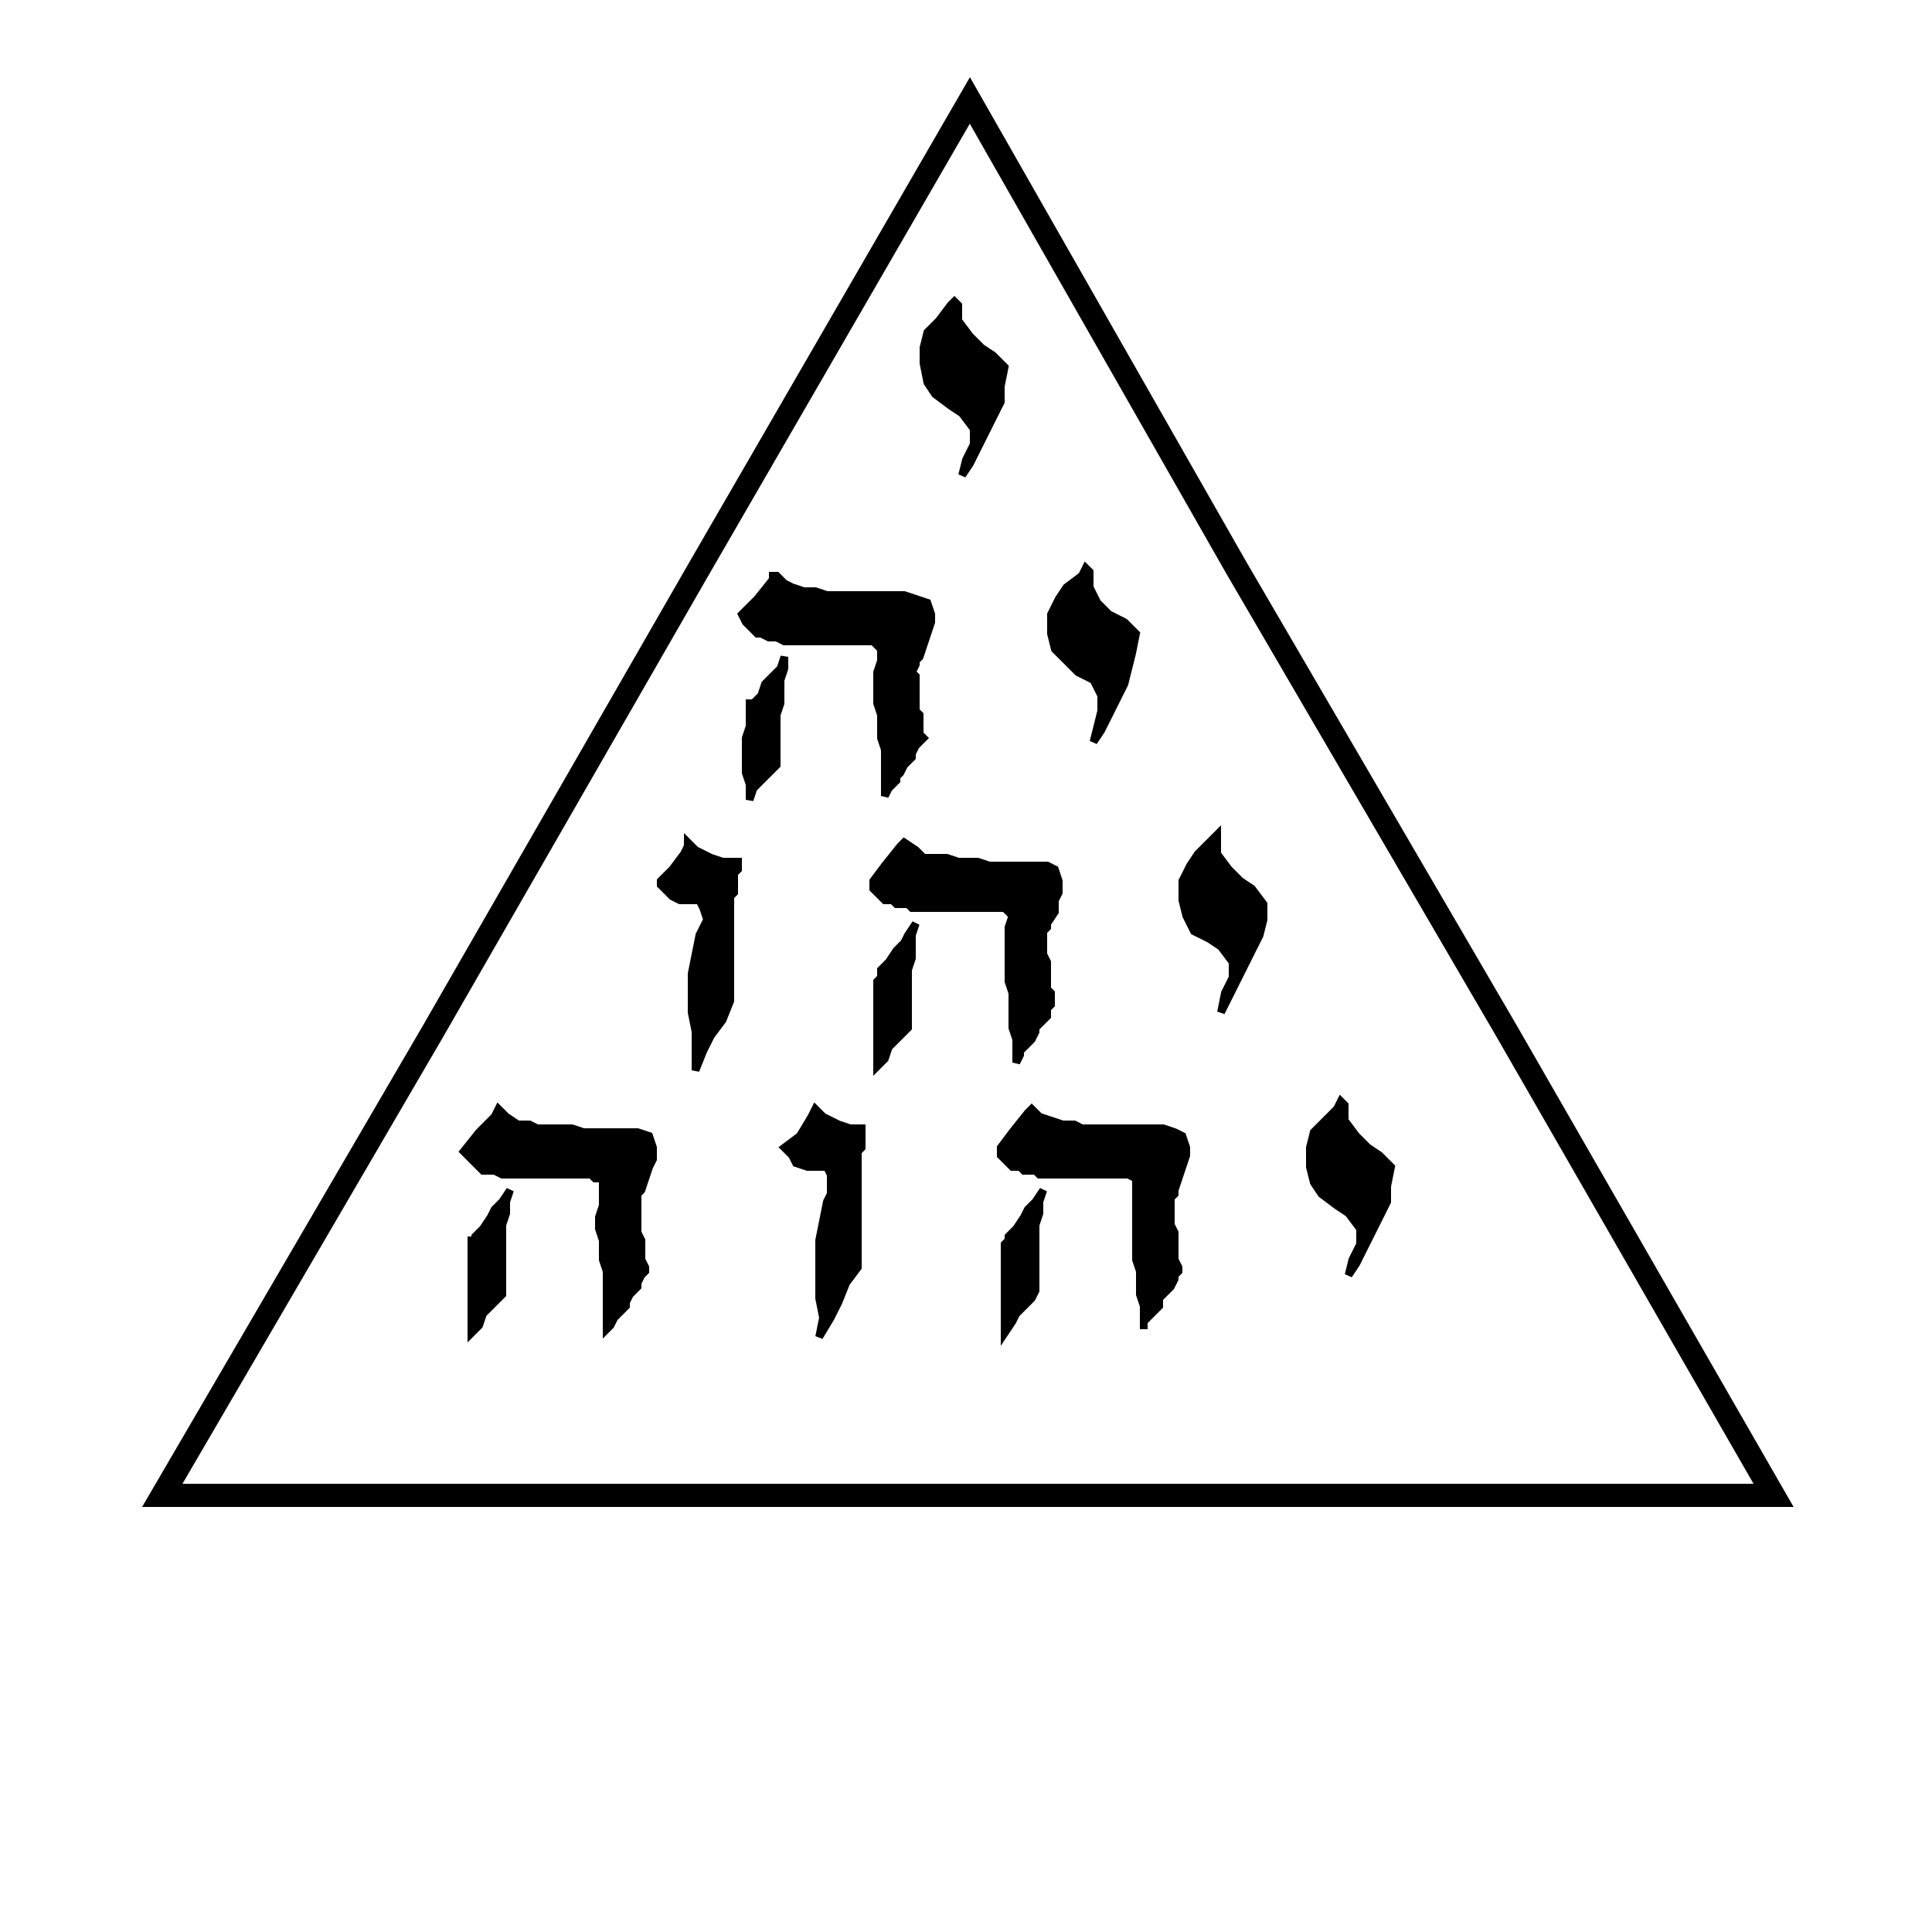 <svg width="500" height="500" viewbox = "0 0 500 500"  xmlns="http://www.w3.org/2000/svg">

<!--
<json>
{
    "imgurl": "",
    "imgw": 2,
    "imgleft": -1,
    "imgtop": -1,
    "imgangle": 0,
    "svgwidth": 500,
    "svgheight": 500,
    "unit": 90.90909090909092,
    "x0": 680.120275236712,
    "y0": 361.1569459444388,
    "x0rel": -3.8797247632879817,
    "y0rel": -37.8430540555612,
    "glyph": "0337,0210,0210,0331,0333,0336,01112,01105,01110,01105,0330,0333,0333,0333,0336,0333,0337,01112,01105,01110,0330,0333,0333,0336,0333,0337,01112,01105,0330,0333,0336,0333,0337,01112,0331,0331,0331,0331,0332,0332,0336,0330,0335,0337,0337,0321,0306,0336,0331,0336,0330,0337,0337,0362,0203,0203,0203,0334,0334,0203,0203,0203,0334,0334,0203,0203,0203,0354,",
    "table": []
}
</json>
-->
	<path d = "M348 286 L348 290 L351 294 L354 297 L357 299 L360 302 L359 307 L359 311 L357 315 L355 319 L353 323 L351 327 L349 330 L350 326 L352 322 L352 318 L349 314 L346 312 L342 309 L340 306 L339 302 L339 297 L340 293 L343 290 L346 287 L347 285 Z" stroke = "black" stroke-width = "2" fill = "black" />	<path d = "M267 287 L269 289 L272 290 L275 291 L278 291 L280 292 L283 292 L286 292 L289 292 L292 292 L295 292 L298 292 L301 292 L304 293 L306 294 L307 297 L307 299 L306 302 L305 305 L304 308 L304 309 L303 310 L303 312 L303 313 L303 315 L303 316 L303 317 L304 319 L304 320 L304 322 L304 323 L304 325 L304 326 L305 328 L305 329 L304 330 L304 331 L303 333 L302 334 L301 335 L300 336 L300 338 L299 339 L298 340 L297 341 L296 342 L296 344 L296 341 L296 338 L295 335 L295 332 L295 329 L294 326 L294 323 L294 320 L294 318 L294 315 L294 312 L294 309 L294 306 L294 305 L292 304 L291 304 L289 304 L288 304 L287 304 L285 304 L284 304 L282 304 L281 304 L279 304 L278 304 L276 304 L275 304 L274 304 L272 304 L271 304 L269 304 L268 303 L266 303 L265 303 L264 302 L262 302 L261 301 L260 300 L259 299 L259 297 L262 293 L266 288 L267 287 L267 287 Z" stroke = "black" stroke-width = "2" fill = "black" />	<path d = "M268 334 L268 328 L268 325 L268 323 L268 320 L268 317 L269 314 L269 311 L270 308 L268 311 L266 313 L265 315 L263 318 L261 320 L261 320 L261 321 L260 322 L260 323 L260 323 L260 326 L260 329 L260 332 L260 335 L260 338 L260 341 L260 344 L260 345 L262 342 L263 340 L265 338 L267 336 L268 334 Z" stroke = "black" stroke-width = "2" fill = "black" />	<path d = "M211 287 L213 289 L215 290 L217 291 L220 292 L222 292 L223 292 L223 293 L223 295 L223 296 L223 297 L222 298 L222 300 L222 301 L222 302 L222 303 L222 308 L222 313 L222 318 L222 323 L222 328 L219 332 L217 337 L215 341 L212 346 L213 341 L212 336 L212 331 L212 326 L212 321 L213 316 L214 311 L215 309 L215 306 L215 304 L214 302 L211 302 L209 302 L206 301 L205 299 L204 298 L203 297 L207 294 L210 289 L211 287 Z" stroke = "black" stroke-width = "2" fill = "black" />	<path d = "M129 287 L131 289 L134 291 L137 291 L139 292 L142 292 L145 292 L148 292 L151 293 L154 293 L157 293 L160 293 L163 293 L165 293 L168 294 L169 297 L169 300 L168 302 L167 305 L166 308 L165 309 L165 310 L165 312 L165 313 L165 315 L165 316 L165 318 L165 319 L166 321 L166 322 L166 323 L166 325 L166 326 L167 328 L167 329 L166 330 L165 332 L165 333 L164 334 L163 335 L162 337 L162 338 L161 339 L160 340 L159 341 L158 343 L157 344 L157 341 L157 338 L157 335 L157 332 L157 329 L156 326 L156 324 L156 321 L155 318 L155 315 L156 312 L156 309 L156 306 L156 305 L154 305 L153 304 L151 304 L150 304 L148 304 L147 304 L146 304 L144 304 L143 304 L141 304 L140 304 L138 304 L137 304 L135 304 L134 304 L133 304 L131 304 L130 304 L128 303 L127 303 L125 303 L124 302 L123 301 L122 300 L121 299 L120 298 L124 293 L128 289 L129 287 L129 287 Z" stroke = "black" stroke-width = "2" fill = "black" />	<path d = "M130 334 L130 329 L130 326 L130 323 L130 320 L130 317 L131 314 L131 311 L132 308 L130 311 L128 313 L127 315 L125 318 L123 320 L123 321 L122 321 L122 322 L122 323 L122 323 L122 326 L122 329 L122 332 L122 335 L122 338 L122 341 L122 344 L122 345 L124 343 L125 340 L127 338 L129 336 L130 335 Z" stroke = "black" stroke-width = "2" fill = "black" />	<path d = "M315 217 L315 221 L318 225 L321 228 L324 230 L327 234 L327 238 L326 242 L324 246 L322 250 L320 254 L318 258 L316 262 L317 257 L319 253 L319 249 L316 245 L313 243 L309 241 L307 237 L306 233 L306 228 L308 224 L310 221 L313 218 L315 216 Z" stroke = "black" stroke-width = "2" fill = "black" />	<path d = "M234 218 L237 220 L239 222 L242 222 L245 222 L248 223 L250 223 L253 223 L256 224 L259 224 L262 224 L265 224 L268 224 L271 224 L273 225 L274 228 L274 231 L273 233 L273 236 L271 239 L271 240 L270 241 L270 243 L270 244 L270 246 L270 247 L271 249 L271 250 L271 251 L271 253 L271 254 L271 256 L272 257 L272 259 L272 260 L271 261 L271 263 L270 264 L269 265 L268 266 L268 267 L267 269 L266 270 L265 271 L264 272 L264 273 L263 275 L263 272 L263 269 L262 266 L262 263 L262 260 L262 257 L261 254 L261 252 L261 249 L261 246 L261 243 L261 240 L262 237 L261 236 L260 235 L258 235 L257 235 L255 235 L254 235 L252 235 L251 235 L249 235 L248 235 L246 235 L245 235 L244 235 L242 235 L241 235 L239 235 L238 235 L236 235 L235 234 L234 234 L232 234 L231 233 L229 233 L228 232 L227 231 L226 230 L226 228 L229 224 L233 219 L234 218 L234 218 Z" stroke = "black" stroke-width = "2" fill = "black" />	<path d = "M235 265 L235 259 L235 257 L235 254 L235 251 L236 248 L236 245 L236 242 L237 239 L235 242 L234 244 L232 246 L230 249 L228 251 L228 252 L228 252 L228 253 L227 254 L227 254 L227 257 L227 260 L227 263 L227 266 L227 269 L227 272 L227 275 L227 276 L229 274 L230 271 L232 269 L234 267 L235 266 Z" stroke = "black" stroke-width = "2" fill = "black" />	<path d = "M178 218 L180 220 L182 221 L184 222 L187 223 L189 223 L191 223 L191 225 L190 226 L190 227 L190 228 L190 229 L190 231 L189 232 L189 233 L189 234 L189 239 L189 244 L189 249 L189 254 L189 259 L187 264 L184 268 L182 272 L180 277 L180 272 L180 267 L179 262 L179 257 L179 252 L180 247 L181 242 L182 240 L183 238 L182 235 L181 233 L178 233 L176 233 L174 232 L172 230 L171 229 L171 228 L174 225 L177 221 L178 219 Z" stroke = "black" stroke-width = "2" fill = "black" />	<path d = "M282 148 L282 152 L284 156 L287 159 L291 161 L294 164 L293 169 L292 173 L291 177 L289 181 L287 185 L285 189 L283 192 L284 188 L285 184 L285 180 L283 176 L279 174 L276 171 L273 168 L272 164 L272 159 L274 155 L276 152 L280 149 L281 147 Z" stroke = "black" stroke-width = "2" fill = "black" />	<path d = "M201 149 L203 151 L205 152 L208 153 L211 153 L214 154 L217 154 L220 154 L223 154 L226 154 L228 154 L231 154 L234 154 L237 155 L240 156 L241 159 L241 161 L240 164 L239 167 L238 170 L237 171 L237 172 L236 174 L237 175 L237 177 L237 178 L237 179 L237 181 L237 182 L237 184 L238 185 L238 187 L238 188 L238 190 L239 191 L238 192 L237 193 L236 195 L236 196 L235 197 L234 198 L233 200 L232 201 L232 202 L231 203 L230 204 L229 206 L229 203 L229 200 L229 197 L229 194 L228 191 L228 188 L228 185 L227 182 L227 180 L227 177 L227 174 L228 171 L228 168 L227 167 L226 166 L225 166 L223 166 L222 166 L220 166 L219 166 L217 166 L216 166 L214 166 L213 166 L212 166 L210 166 L209 166 L207 166 L206 166 L204 166 L203 166 L201 165 L200 165 L199 165 L197 164 L196 164 L195 163 L194 162 L193 161 L192 159 L196 155 L200 150 L200 149 L201 149 Z" stroke = "black" stroke-width = "2" fill = "black" />	<path d = "M201 196 L201 190 L201 187 L201 185 L202 182 L202 179 L202 176 L203 173 L203 170 L202 173 L200 175 L198 177 L197 180 L195 182 L194 182 L194 183 L194 184 L194 185 L194 185 L194 188 L193 191 L193 194 L193 197 L193 200 L194 203 L194 206 L194 207 L195 204 L197 202 L199 200 L201 198 L201 196 Z" stroke = "black" stroke-width = "2" fill = "black" />	<path d = "M248 79 L248 83 L251 87 L254 90 L257 92 L260 95 L259 100 L259 104 L257 108 L255 112 L253 116 L251 120 L249 123 L250 119 L252 115 L252 111 L249 107 L246 105 L242 102 L240 99 L239 94 L239 90 L240 86 L243 83 L246 79 L247 78 Z" stroke = "black" stroke-width = "2" fill = "black" />	<path d = "M42 387 L181 387 L320 387 L459 387 L390 267 L320 147 L251 26 L181 147 L112 267 L42 387 Z" stroke = "black" stroke-width = "6" fill = "none" /></svg>